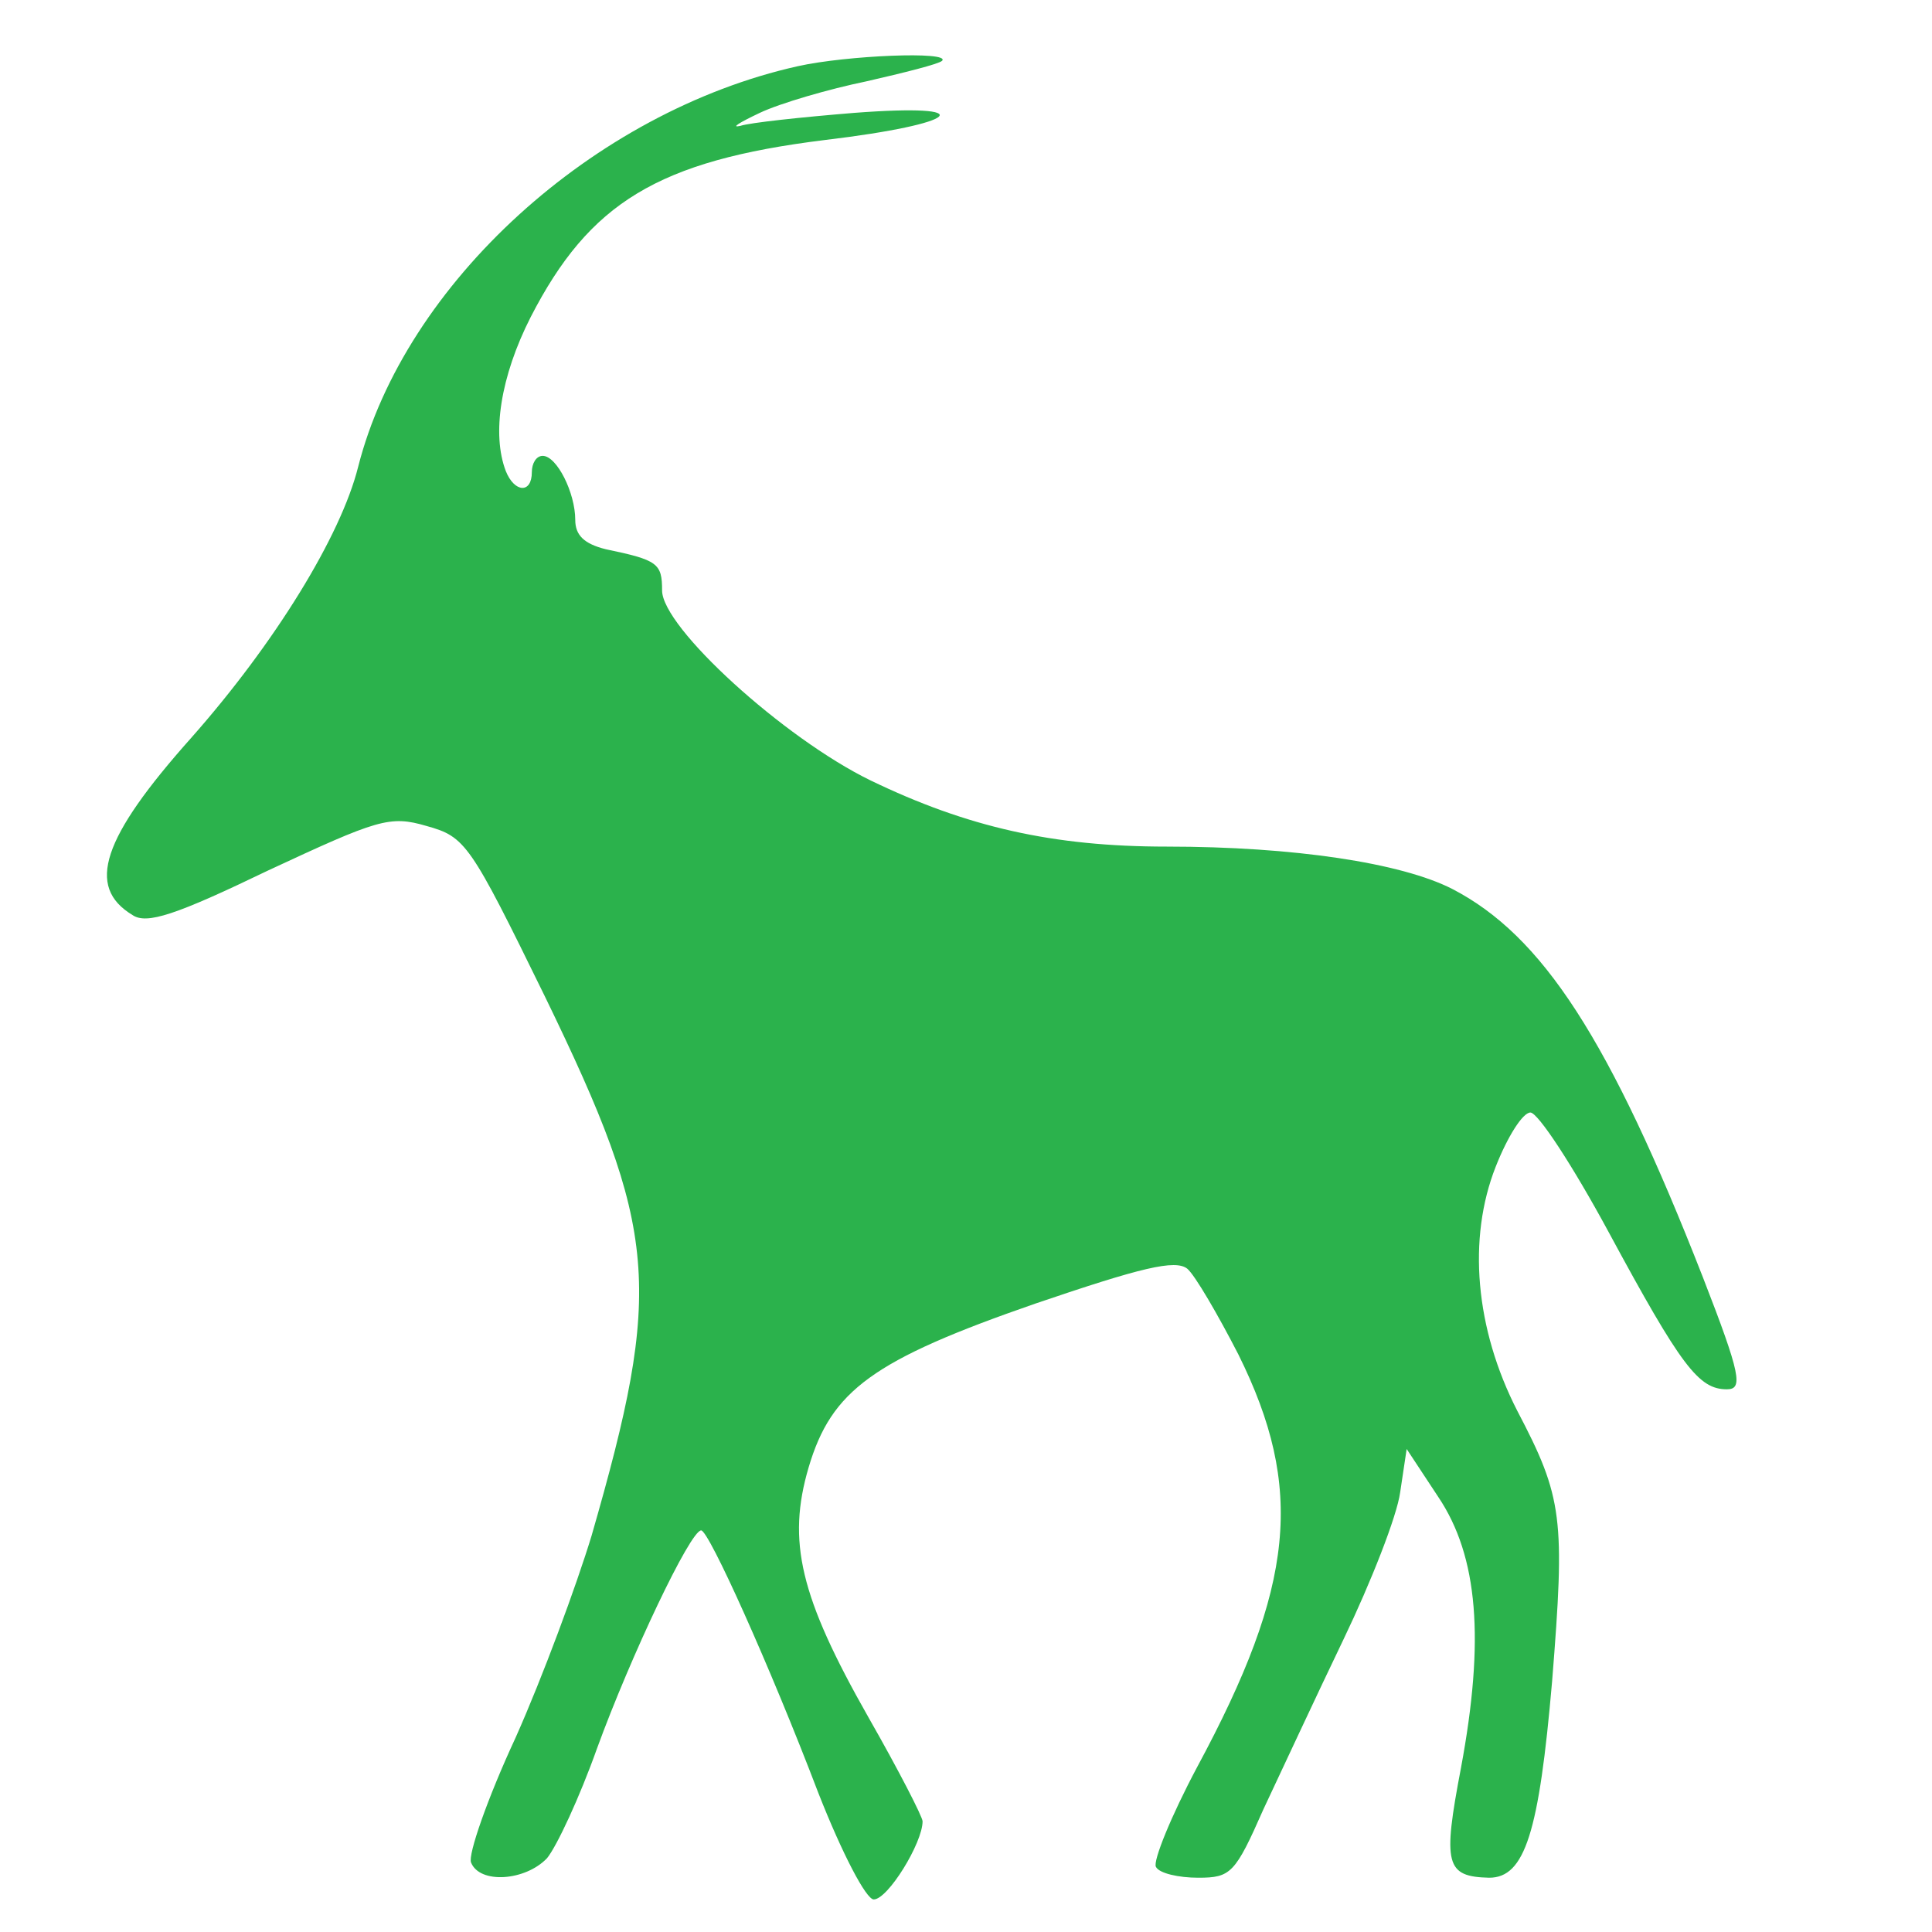<?xml version="1.0" standalone="no"?>
<!DOCTYPE svg PUBLIC "-//W3C//DTD SVG 20010904//EN"
 "http://www.w3.org/TR/2001/REC-SVG-20010904/DTD/svg10.dtd">
<svg version="1.0" xmlns="http://www.w3.org/2000/svg"
 width="178pt" height="178pt" viewBox="0 0 178 178"
 preserveAspectRatio="xMinYMid meet" style="background:white">
<g transform="translate(0,178) scale(0.1,-0.1)"
fill="#2bb24c" stroke="none">
<path d="M735 1719 c-188 -42 -362 -200 -405 -369 -16 -64 -77 -163 -154 -250
-82 -92 -97 -137 -54 -163 13 -9 40 0 125 41 101 47 112 51 146 41 36 -10 40
-16 109 -157 105 -216 109 -268 43 -497 -14 -46 -45 -130 -70 -186 -26 -56
-44 -108 -41 -115 8 -20 50 -17 70 4 9 11 30 56 46 101 31 85 86 201 96 201 7
0 63 -124 108 -242 22 -56 44 -98 51 -98 13 0 45 52 45 72 0 4 -22 47 -50 96
-63 111 -75 162 -55 230 21 71 59 99 209 151 97 33 129 41 140 32 7 -6 28 -42
47 -79 61 -123 52 -213 -38 -380 -24 -45 -41 -87 -38 -92 3 -6 21 -10 39 -10
30 0 34 4 60 63 16 34 49 105 74 157 25 52 49 113 52 135 l6 40 29 -44 c37
-55 43 -132 21 -250 -17 -89 -14 -100 26 -101 33 0 46 42 58 181 12 150 10
169 -32 249 -39 76 -46 159 -20 225 11 28 25 50 32 50 7 0 39 -49 72 -110 67
-124 83 -145 109 -145 15 0 13 13 -22 103 -86 220 -148 315 -231 358 -47 24
-146 39 -263 39 -105 0 -184 18 -273 61 -80 39 -192 141 -192 175 0 25 -4 28
-52 38 -20 5 -28 13 -28 27 0 25 -17 59 -30 59 -6 0 -10 -7 -10 -15 0 -20 -16
-19 -24 1 -13 34 -5 87 23 142 54 105 117 144 271 163 126 15 145 34 27 25
-49 -4 -96 -9 -105 -12 -9 -2 -1 3 18 12 19 9 64 22 98 29 35 8 67 16 70 19 8
9 -88 5 -133 -5z"/>
</g>


</svg>
